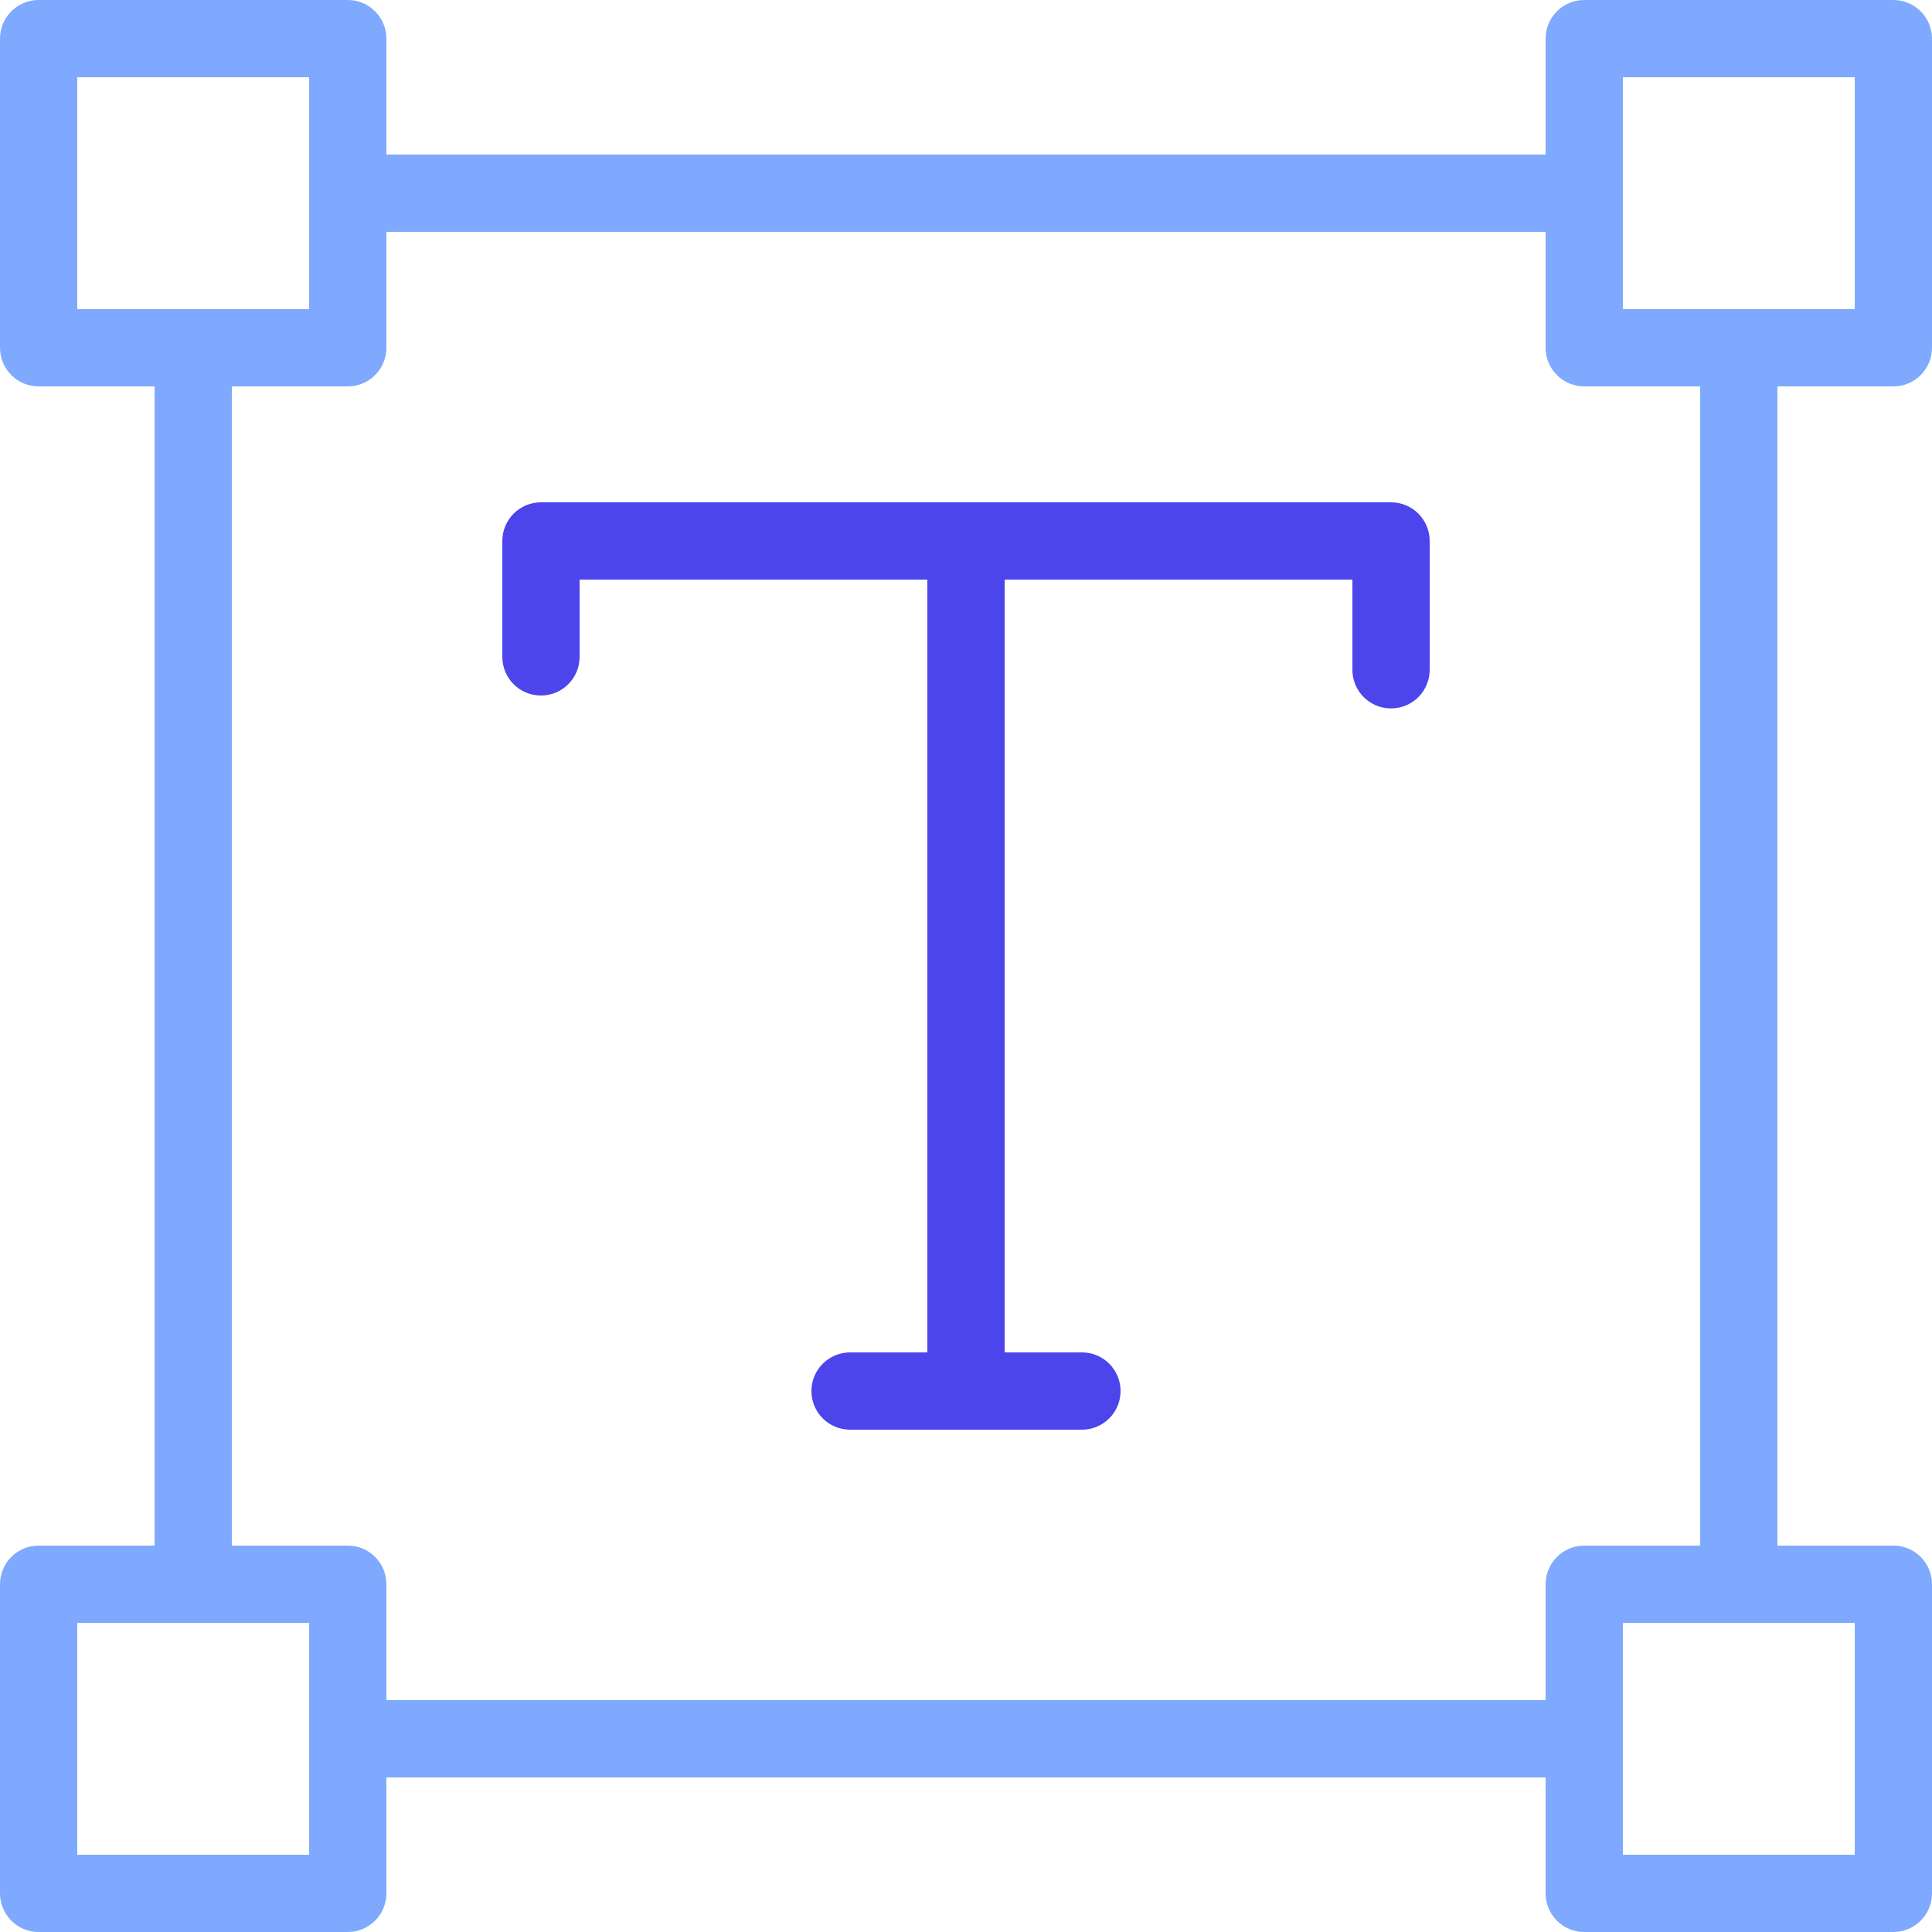 <?xml version="1.0" encoding="UTF-8"?>
<svg width="50px" height="50px" viewBox="0 0 50 50" version="1.1" xmlns="http://www.w3.org/2000/svg" xmlns:xlink="http://www.w3.org/1999/xlink">
    <!-- Generator: sketchtool 54.1 (76490) - https://sketchapp.com -->
    <title>304CFC35-45BD-4A0A-8756-AA8A5BAA87FF</title>
    <desc>Created with sketchtool.</desc>
    <g id="Page-1" stroke="none" stroke-width="1" fill="none" fill-rule="evenodd">
        <g id="Create-Campaign_Landing" transform="translate(-448, -443)" fill-rule="nonzero">
            <g id="Upload-HTML-Copy" transform="translate(415, 417)">
                <g id="ic_text-editor" transform="translate(33, 26)">
                    <path d="M49,10 C49.553,10 50,9.552 50,9 L50,1 C50,0.448 49.553,0 49,0 L41,0 C40.447,0 40,0.448 40,1 L40,4 L10,4 L10,1 C10,0.448 9.553,0 9,0 L1,0 C0.447,0 0,0.448 0,1 L0,9 C0,9.552 0.447,10 1,10 L4,10 L4,40 L1,40 C0.447,40 0,40.448 0,41 L0,49 C0,49.552 0.447,50 1,50 L9,50 C9.553,50 10,49.552 10,49 L10,46 L40,46 L40,49 C40,49.552 40.447,50 41,50 L49,50 C49.553,50 50,49.552 50,49 L50,41 C50,40.448 49.553,40 49,40 L46,40 L46,10 L49,10 Z M2,8 L2,2 L8,2 L8,8 L2,8 Z M8,48 L2,48 L2,42 L8,42 L8,48 Z M40,41 L40,44 L10,44 L10,41 C10,40.448 9.553,40 9,40 L6,40 L6,10 L9,10 C9.553,10 10,9.552 10,9 L10,6 L40,6 L40,9 C40,9.552 40.447,10 41,10 L44,10 L44,40 L41,40 C40.447,40 40,40.448 40,41 Z M48,42 L48,48 L42,48 L42,42 L48,42 Z M42,8 L42,2 L48,2 L48,8 L42,8 Z" id="Shape" fill="#0155FF" opacity="0.5"></path>
                    <path d="M36,13 L14,13 C13.447,13 13,13.448 13,14 L13,17 C13,17.552 13.447,18 14,18 C14.553,18 15,17.552 15,17 L15,15 L24,15 L24,35 L22,35 C21.447,35 21,35.448 21,36 C21,36.552 21.447,37 22,37 L28,37 C28.553,37 29,36.552 29,36 C29,35.448 28.553,35 28,35 L26,35 L26,15 L35,15 L35,17.334 C35,17.886 35.447,18.334 36,18.334 C36.553,18.334 37,17.886 37,17.334 L37,14 C37,13.448 36.553,13 36,13 Z" id="Path" fill="#4B45EB"></path>
                </g>
            </g>
        </g>
    </g>
</svg>